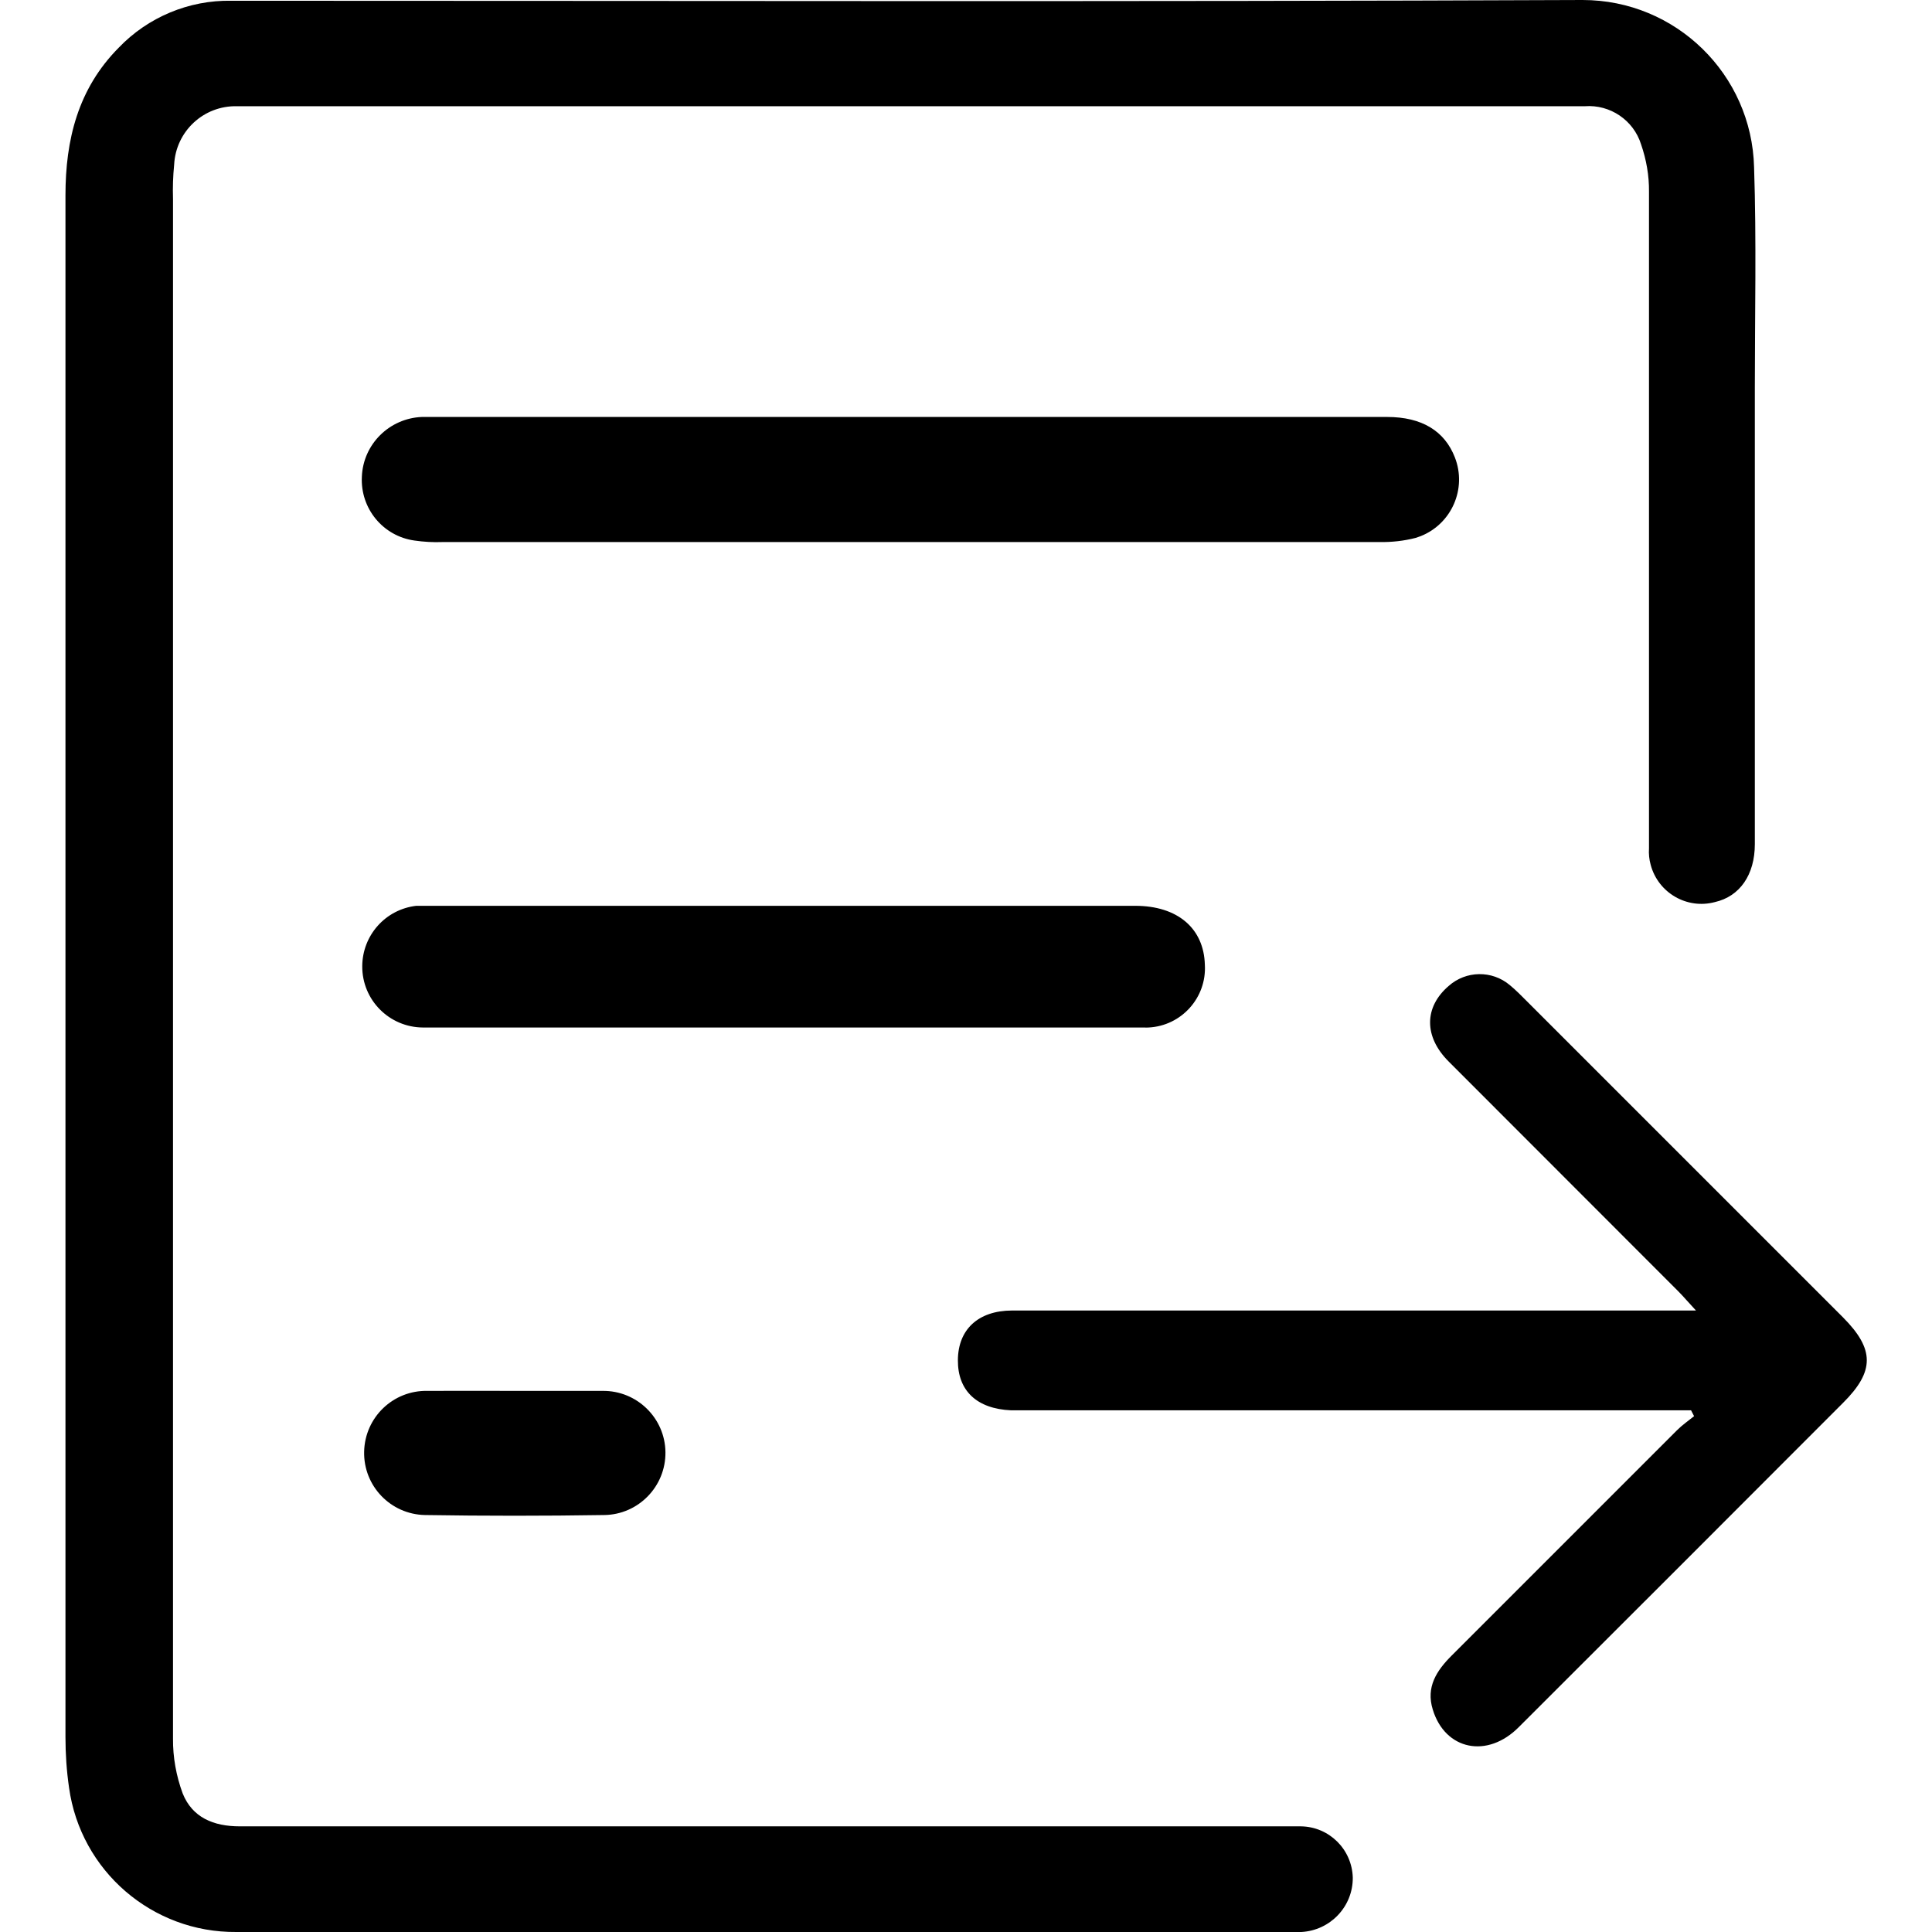 <svg xmlns="http://www.w3.org/2000/svg" viewBox="0 0 1024 1024"><path d="M91.7 512.5v409c-.1 9.9 1.7 19.7 5.1 29 5.1 12.8 16.3 17.5 30.3 17.5h562.4c15 .2 27.1 12.2 27.5 27.2.1 15.4-12 28-27.3 28.8H125.3c-44.6.4-82.6-32.4-88.7-76.5-1.3-8.9-1.9-17.9-1.9-26.9v-817c0-29.5 6.6-56.5 28.2-78.3C78.4 9.1 100.1 0 122.6.4 361.3.4 600 1 838.8 0c49.4 0 89.7 39.4 90.9 88.7 1.3 38.9.4 77.8.4 116.7v242c0 16.3-8 27.7-21.1 30.7-14.8 4-30.1-4.8-34.1-19.7-.8-2.9-1.1-5.8-.9-8.8v-348c.1-8.5-1.4-17-4.2-25.1-4-12.8-16.4-21.2-29.8-20.2H125.6c-17.7-.4-32.4 13.3-33.3 31-.6 6.1-.8 12.1-.6 18.2v407z"/><path d="M896.3 747.5H535.9c-18.2-.8-28.3-10.4-28.2-26.6.1-16.2 10.7-26.2 28.6-26.3h362.6c-4.3-4.6-6.7-7.5-9.3-10.1-40.6-40.6-81.2-81.3-121.8-121.9-13.2-13.2-13-28.8 0-40 9.2-8.2 23-8.4 32.4-.5 3.3 2.7 6.3 5.8 9.3 8.8l167.3 167.3c16.8 16.9 16.9 28.6 0 45.4-57.2 57.3-114.4 114.5-171.6 171.6-16.9 17.2-39.3 12.3-45.8-9.1-3.7-11.9 2-20.6 10-28.6l119.4-119.4c2.8-2.8 6-5 9.1-7.5l-1.6-3.1zM482.3 221h252.9c18.5 0 30.5 7.5 35.9 21.4 6.5 16.6-1.7 35.3-18.2 41.8-.9.3-1.8.6-2.6.9-6.2 1.6-12.6 2.3-19 2.2H234.6c-5 .2-10-.1-14.9-.8-16.7-2.3-28.8-17-27.9-33.9.7-17.2 14.6-30.9 31.8-31.6h258.7zm-67.5 323.6H224.2c-17.9-.1-32.3-14.6-32.2-32.5.1-16.4 12.3-30.1 28.6-32h381.1c22.4 0 36.4 11.9 36.9 31.3 1 17.4-12.4 32.3-29.8 33.2-.8 0-1.6.1-2.4 0H414.8zM273.4 737.2h46c18.2-.2 33.1 14.4 33.3 32.5.2 18.2-14.4 33.1-32.5 33.3-31.7.5-63.4.5-95 0-18.2-.4-32.6-15.4-32.2-33.6.4-18.2 15.4-32.6 33.6-32.2 15.6-.1 31.3 0 46.8 0z"/></svg>
